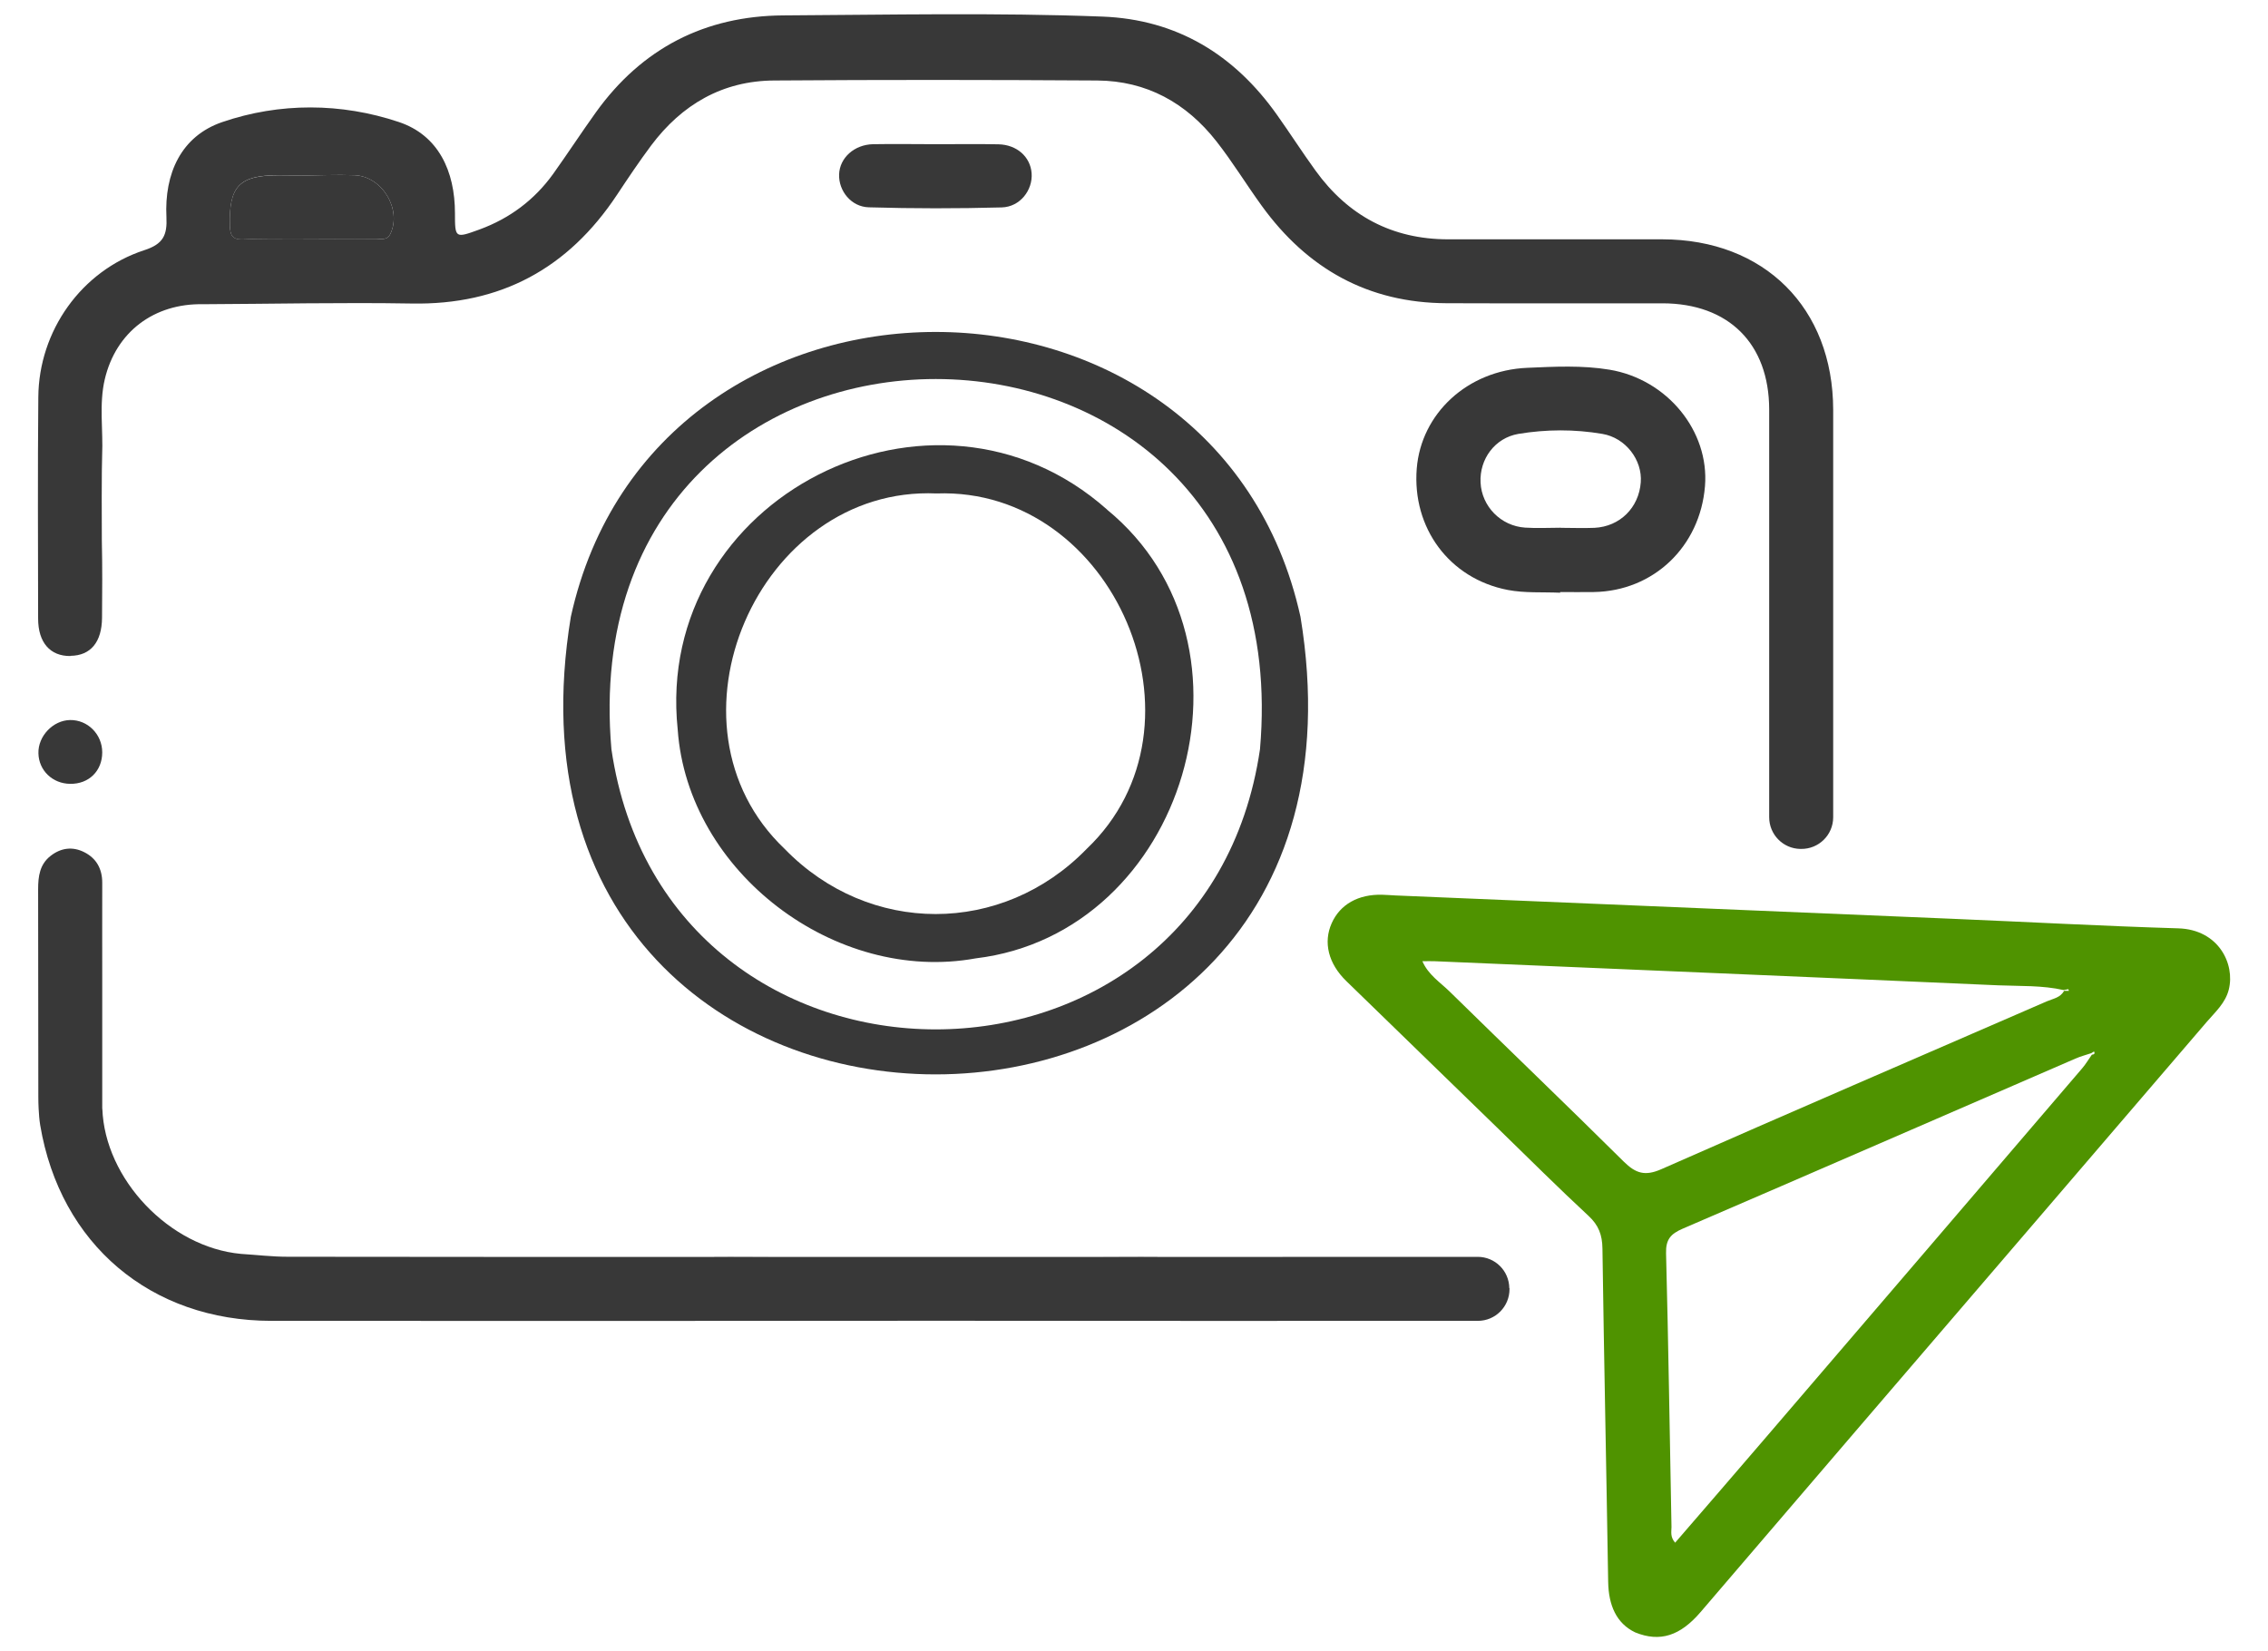 <?xml version="1.0" encoding="UTF-8"?>
<svg id="Camada_1" xmlns="http://www.w3.org/2000/svg" viewBox="0 0 229.61 167.17">
  <defs>
    <style>
      .cls-1 {
        fill: #4f9300;
      }

      .cls-2 {
        fill: #383838;
      }
    </style>
  </defs>
  <path class="cls-1" d="M162.81,160.18c-.18-11.26-.42-22.52-.58-33.78-.02-1.36-.38-2.35-1.41-3.3-3.06-2.84-6.02-5.79-9.01-8.7-5.17-5.02-10.35-10.05-15.52-15.08-1.81-1.76-2.34-3.91-1.47-5.85.85-1.91,2.7-2.95,5.13-2.88.44.01.88.05,1.33.07,18.77.79,37.54,1.57,56.3,2.36,7.65.32,15.29.74,22.94.97,4.1.12,5.77,3.62,5.12,6.2-.34,1.36-1.36,2.26-2.22,3.26-11.85,13.83-23.72,27.65-35.58,41.47-5.23,6.1-10.45,12.2-15.68,18.3-2.05,2.39-4.09,3.08-6.62,2.05-1.9-.91-2.69-2.75-2.73-5.1ZM211.99,106.46c-.09.06-.19.11-.28.17-.53.18-1.08.32-1.6.55-13.25,5.74-26.5,11.51-39.76,17.22-1.2.52-1.72,1.08-1.68,2.49.24,9.23.37,18.47.55,27.7,0,.48-.15,1.02.37,1.6,3.01-3.49,6.01-6.95,8.99-10.43,10.75-12.53,21.49-25.06,32.22-37.6.37-.43.65-.92.98-1.38.21-.02.34-.08.22-.32ZM209.45,100.3c-.02-.05-.05-.15-.06-.15-.15.02-.31.06-.46.09-2.18-.49-4.4-.39-6.6-.48-19.02-.84-38.04-1.63-57.06-2.44-.38-.02-.75,0-1.27,0,.6,1.38,1.8,2.13,2.75,3.06,5.87,5.76,11.81,11.45,17.65,17.24,1.2,1.18,2.14,1.48,3.78.76,12.99-5.73,26.02-11.34,39.04-17,.62-.27,1.37-.36,1.74-1.06.16,0,.33,0,.49,0Z"/>
  <g>
    <path class="cls-2" d="M94.61,114.95h.11s-.08,0-.11,0h0Z"/>
    <path class="cls-2" d="M94.84,56.81h-.11.11Z"/>
    <path class="cls-2" d="M94.84,114.95h0s-.08,0-.11,0h.11Z"/>
    <path class="cls-2" d="M94.84,117.51h0s-.11,0-.11,0c.04,0,.08,0,.11,0Z"/>
    <path class="cls-2" d="M94.72,114.95s-.08,0-.11,0h0s.11,0,.11,0Z"/>
    <path class="cls-2" d="M94.84,56.81h-.11.11Z"/>
    <path class="cls-2" d="M131.66,62.45c-8.48-38.45-65.39-38.46-73.87,0-10.16,61.79,84.04,61.75,73.87,0ZM127.56,75.86c-5.55,37.82-60.11,37.81-65.66,0-4.34-49.99,70.02-49.97,65.66,0Z"/>
    <path class="cls-2" d="M112.09,51.6c-17.58-15.62-45.94-1.22-43.48,22.26,1.01,14.44,15.97,25.76,30.17,23.17,21.28-2.55,29.98-31.74,13.3-45.43ZM110.01,85.95c-8.54,8.79-22.03,8.79-30.57,0-13.23-12.56-2.66-36.78,15.37-35.99h0c17.96-.66,28.37,23.48,15.2,35.99Z"/>
    <path class="cls-2" d="M94.72,117.51h-.11.11Z"/>
    <path class="cls-2" d="M10.35,76.17c0,1.88-1.35,3.22-3.25,3.19-1.78-.02-3.17-1.35-3.21-3.09-.05-1.74,1.48-3.34,3.2-3.37,1.79-.03,3.25,1.44,3.26,3.26Z"/>
    <path class="cls-2" d="M157.95,60.01c-1.77-.08-3.58.05-5.3-.28-5.92-1.14-9.7-6.28-9.22-12.3.45-5.56,5.13-9.93,11.18-10.19,2.77-.12,5.57-.27,8.34.19,5.82.97,10.12,6.2,9.66,11.8-.5,6.12-5.21,10.61-11.24,10.71-1.14.02-2.28,0-3.42,0,0,.03,0,.05,0,.08ZM158.01,53.44s0,0,0,0c1.14,0,2.28.05,3.42,0,2.57-.13,4.49-2.04,4.68-4.61.17-2.25-1.52-4.5-3.89-4.9-2.82-.48-5.68-.47-8.5,0-2.39.41-3.95,2.56-3.83,4.93.12,2.41,2.05,4.4,4.52,4.56,1.2.08,2.4.01,3.61.01Z"/>
    <path class="cls-2" d="M94.83,14.6c2.08,0,4.17-.03,6.25.01,1.86.04,3.23,1.26,3.36,2.92.13,1.71-1.16,3.42-3.03,3.47-4.48.12-8.97.12-13.45-.01-1.8-.05-3.06-1.67-3.01-3.32.05-1.68,1.53-3.03,3.44-3.07,2.15-.04,4.3,0,6.44,0Z"/>
    <g>
      <path class="cls-2" d="M24.64,24.24c1.69-.09,3.38-.05,5.08-.07,2.77,0,5.55.03,8.32,0,.52,0,1.14.21,1.48-.49,1.18-2.47-.82-5.83-3.62-5.94-1.82-.07-3.65.02-5.48.04-.75-.01-1.5-.03-2.26-.03-3.94,0-4.99,1.13-4.89,5.07.02,1.02.27,1.48,1.37,1.42Z"/>
      <path class="cls-2" d="M117.18,127.25s0,0,0,.01h-6.49c2.16,0,4.33-.03,6.5-.01Z"/>
      <path class="cls-2" d="M72.31,127.25s0,0,0,.01h6.49c-2.16,0-4.33-.03-6.5-.01Z"/>
      <path class="cls-2" d="M152.8,130.42c-.02-1.76-1.44-3.17-3.2-3.17-10.81,0-21.62.01-32.42.01h-44.86c-14.4,0-28.8,0-43.2-.02-1.58,0-3.15-.19-4.73-.29-7.24-.67-13.79-7.58-14.03-14.71,0-.12,0-.04-.01.18,0-4.26,0-8.53,0-12.79,0-3.42-.01-6.84,0-10.26,0-1.4-.59-2.47-1.82-3.09-1.17-.59-2.34-.45-3.39.36-1.12.86-1.28,2.08-1.28,3.4.02,13.81,0,7.23.02,21.05,0,.39.01.77.03,1.16.03.56.07,1.12.16,1.67,2.02,12.04,11.19,19.81,23.41,19.81,22.43.01,44.85.02,67.28-.01,18.29.02,36.57.02,54.86.01,1.78,0,3.21-1.45,3.2-3.23,0-.03,0-.05,0-.08Z"/>
      <path class="cls-2" d="M7.13,66.4c2.04-.02,3.18-1.38,3.2-3.86.02-2.6.04-5.19-.02-7.79-.02-.99-.02-7.77.03-8.62.12-2.58-.33-5.19.27-7.74,1.13-4.78,4.98-7.69,9.96-7.59,7.03-.03,14.06-.19,21.09-.07,9.02.17,15.86-3.55,20.8-11,1.12-1.69,2.25-3.38,3.46-5,3.11-4.15,7.23-6.55,12.45-6.58,10.9-.08,21.8-.07,32.7,0,5.01.03,9.03,2.27,12.08,6.16,1.64,2.09,3.03,4.38,4.59,6.53,4.61,6.37,10.77,9.83,18.71,9.86,7.29.03,14.57,0,21.86.01,6.7.01,10.79,4.09,10.8,10.75,0,5.45,0,23.62,0,41.28,0,1.75,1.4,3.18,3.15,3.21.02,0,.04,0,.06,0,1.8.03,3.27-1.41,3.27-3.21,0-17.66,0-35.78,0-41.25-.02-10.32-6.97-17.25-17.31-17.26-7.22-.01-14.45,0-21.67,0-5.67,0-10.13-2.39-13.43-6.96-1.34-1.85-2.57-3.77-3.89-5.63-4.32-6.11-10.15-9.67-17.68-9.96-10.76-.41-21.54-.18-32.31-.12-7.92.05-14.31,3.32-18.97,9.81-1.47,2.05-2.86,4.18-4.33,6.24-1.9,2.64-4.41,4.51-7.47,5.63-2.45.89-2.47.89-2.47-1.65,0-4.26-1.67-7.9-5.69-9.24-5.83-1.95-12.05-1.98-17.87.01-4.18,1.43-5.87,5.23-5.65,9.62.09,1.82-.32,2.73-2.24,3.35-6.37,2.08-10.68,8.17-10.73,14.87-.07,7.48-.03,14.95-.02,22.43,0,2.43,1.22,3.81,3.27,3.79ZM28.16,17.75c.75,0,1.5.02,2.26.03,1.82-.02,3.65-.11,5.48-.04,2.8.11,4.8,3.47,3.62,5.94-.34.7-.96.49-1.48.49-2.77.02-5.54,0-8.32-.01-1.69.02-3.39-.02-5.08.07-1.1.06-1.35-.4-1.37-1.42-.09-3.94.95-5.07,4.89-5.07Z"/>
    </g>
  </g>
</svg>
